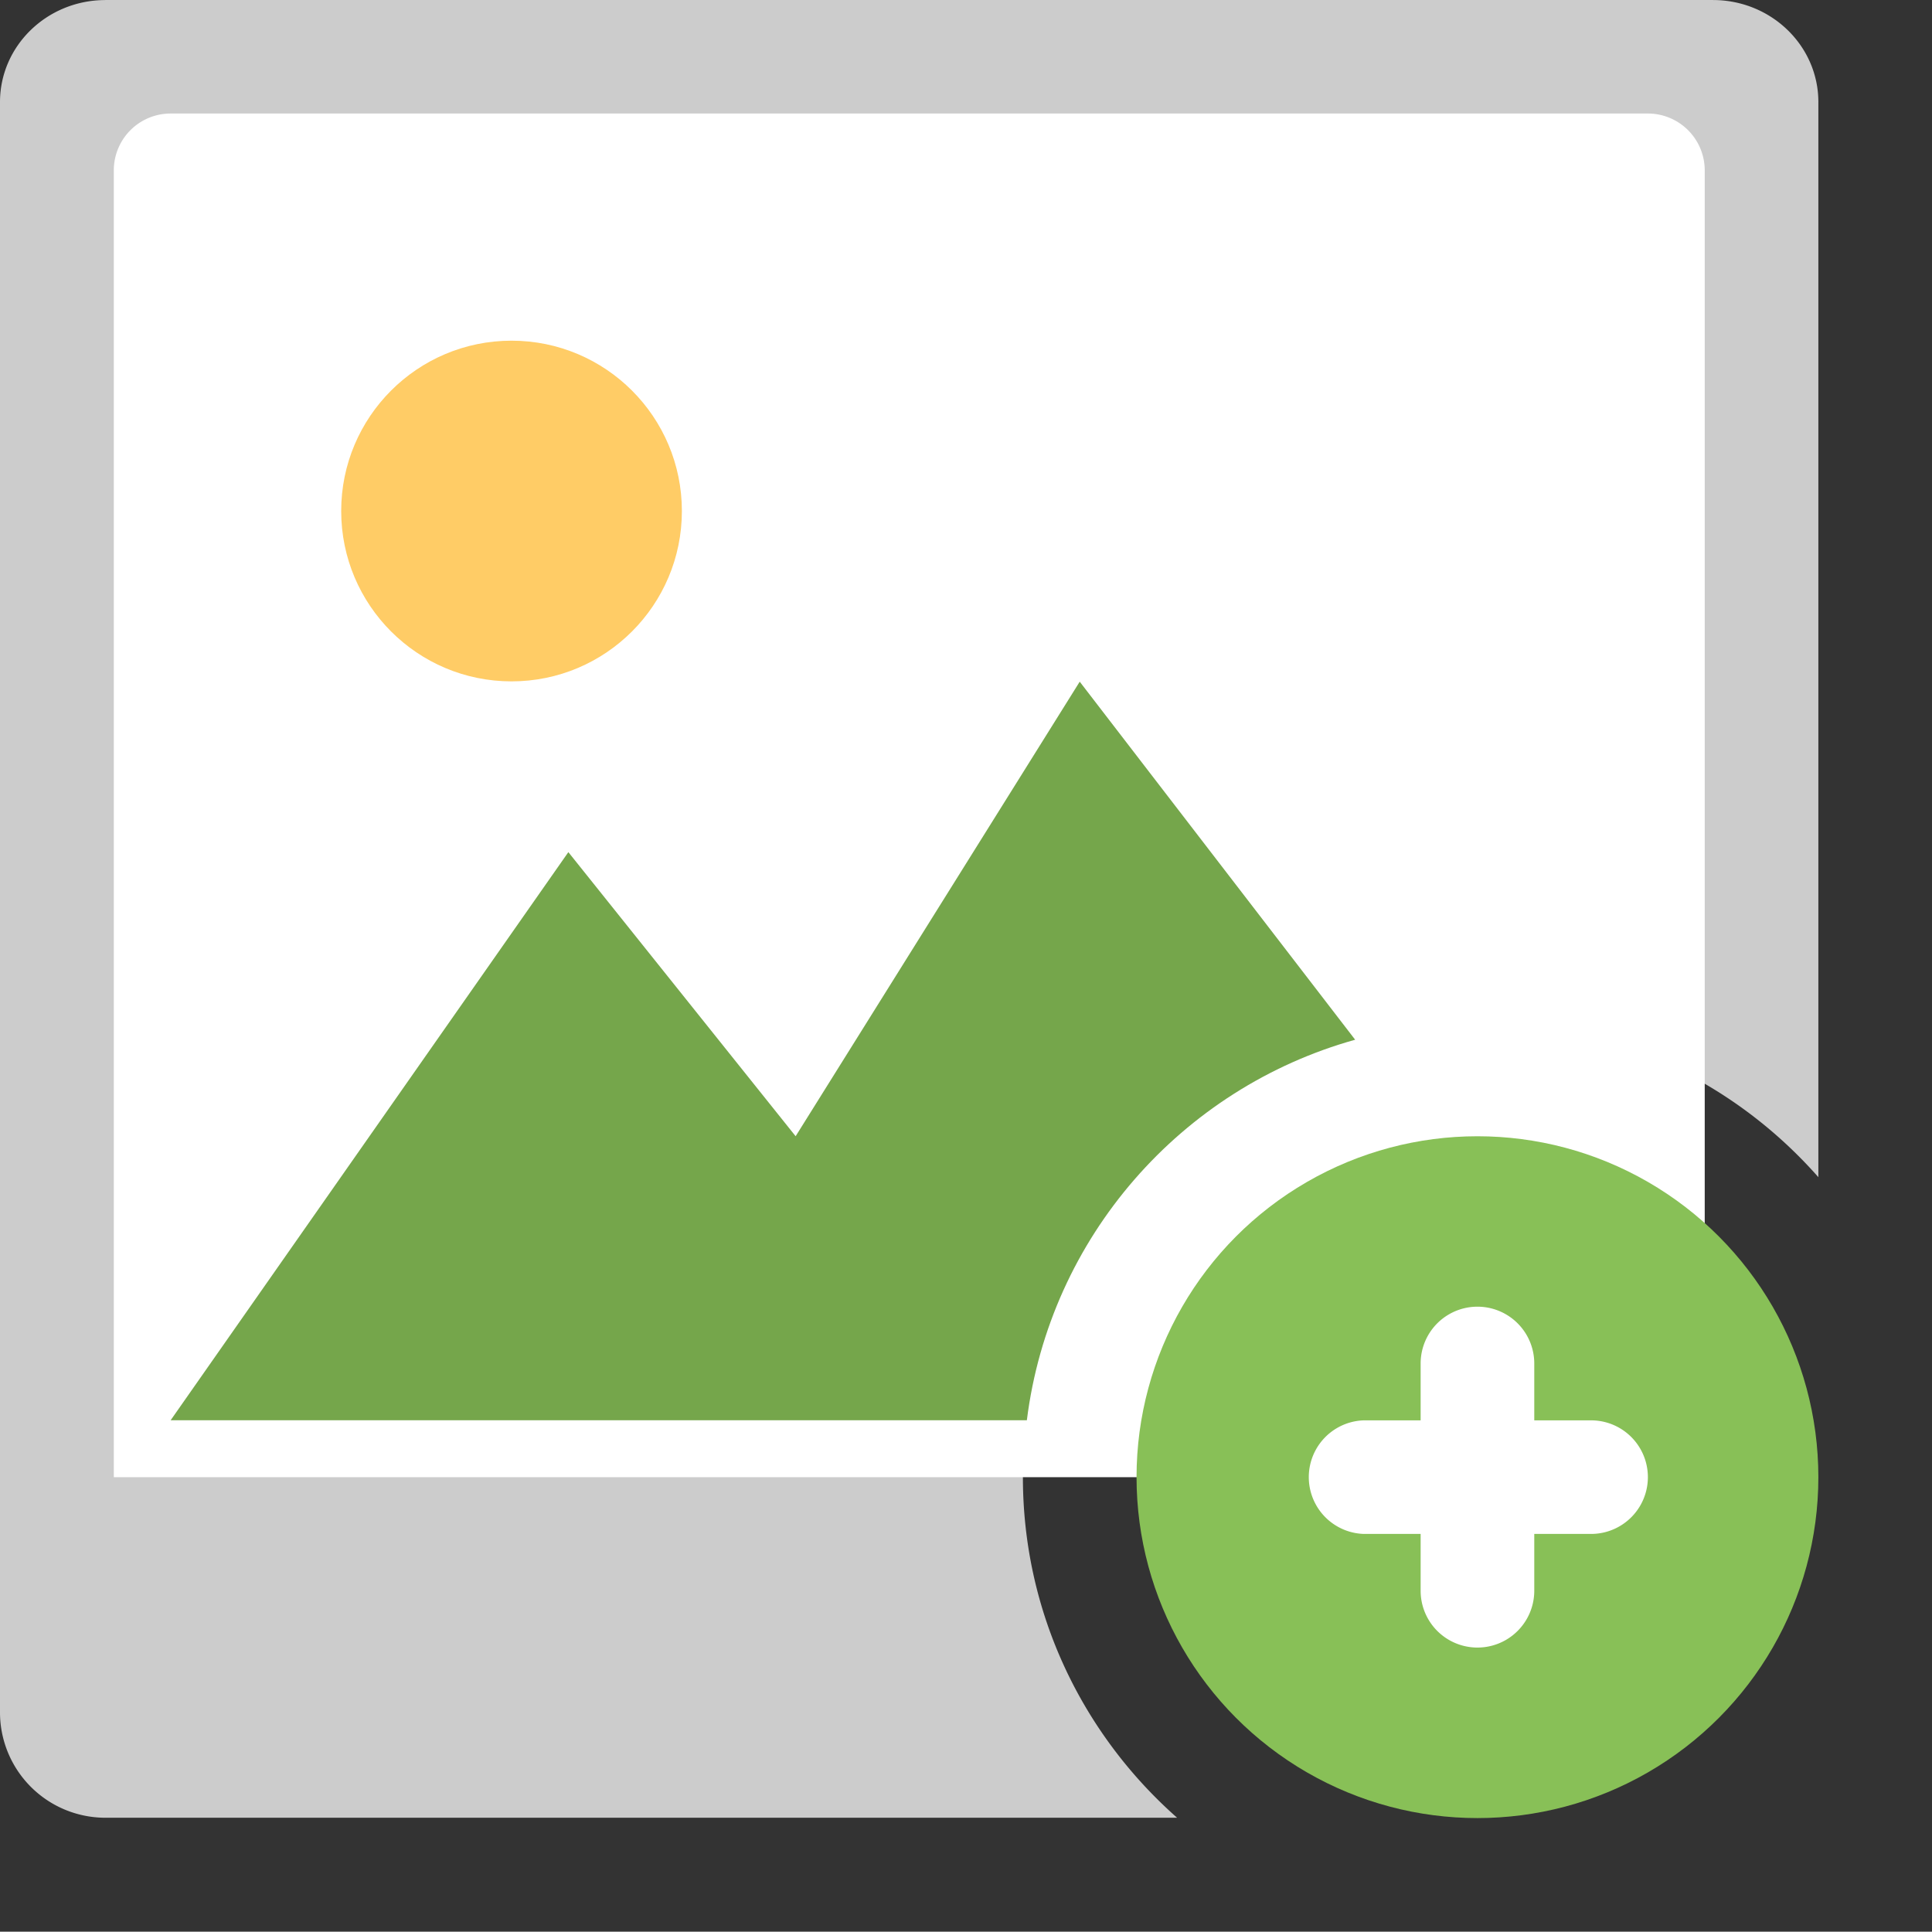 <svg xmlns="http://www.w3.org/2000/svg" width="68.006" height="67.995"><rect width="100%" height="100%" fill="#333333" stroke="none"/><path d="M36.006 51.996c0-8.838 7.163-16.001 16-16.001 4.785 0 9.068 2.111 12 5.441V3.593c0-1.981-1.655-3.585-3.699-3.592C60.303.002 60.3 0 60.296 0H3.71l-.011.002C1.655.009 0 1.612 0 3.594v56.681a3.71 3.71 0 003.71 3.709h37.724c-3.322-2.932-5.428-7.21-5.428-11.988z" fill-rule="evenodd" clip-rule="evenodd" fill="#ccc"/><path d="M58.006 3.996h-52a2 2 0 00-2 2.001v45.999h56V5.997a2.002 2.002 0 00-2-2.001z" fill-rule="evenodd" clip-rule="evenodd" fill="#fff"/><path d="M47.701 36.598l-9.695-12.603-10 16-8-10-14 19.998h30.139c.806-6.445 5.438-11.687 11.556-13.395z" fill-rule="evenodd" clip-rule="evenodd" fill="#75a64b"/><circle cx="18.006" cy="17.988" r="5.996" fill="#fc6"/><circle cx="52.006" cy="51.996" r="12" fill="#88c057"/><path d="M56.006 49.996h-2v-2.001a2 2 0 00-4 0v2.001h-2a2 2 0 000 3.998h2v2a2 2 0 104 0v-2h2a1.999 1.999 0 100-3.998z" fill="#fff"/></svg>